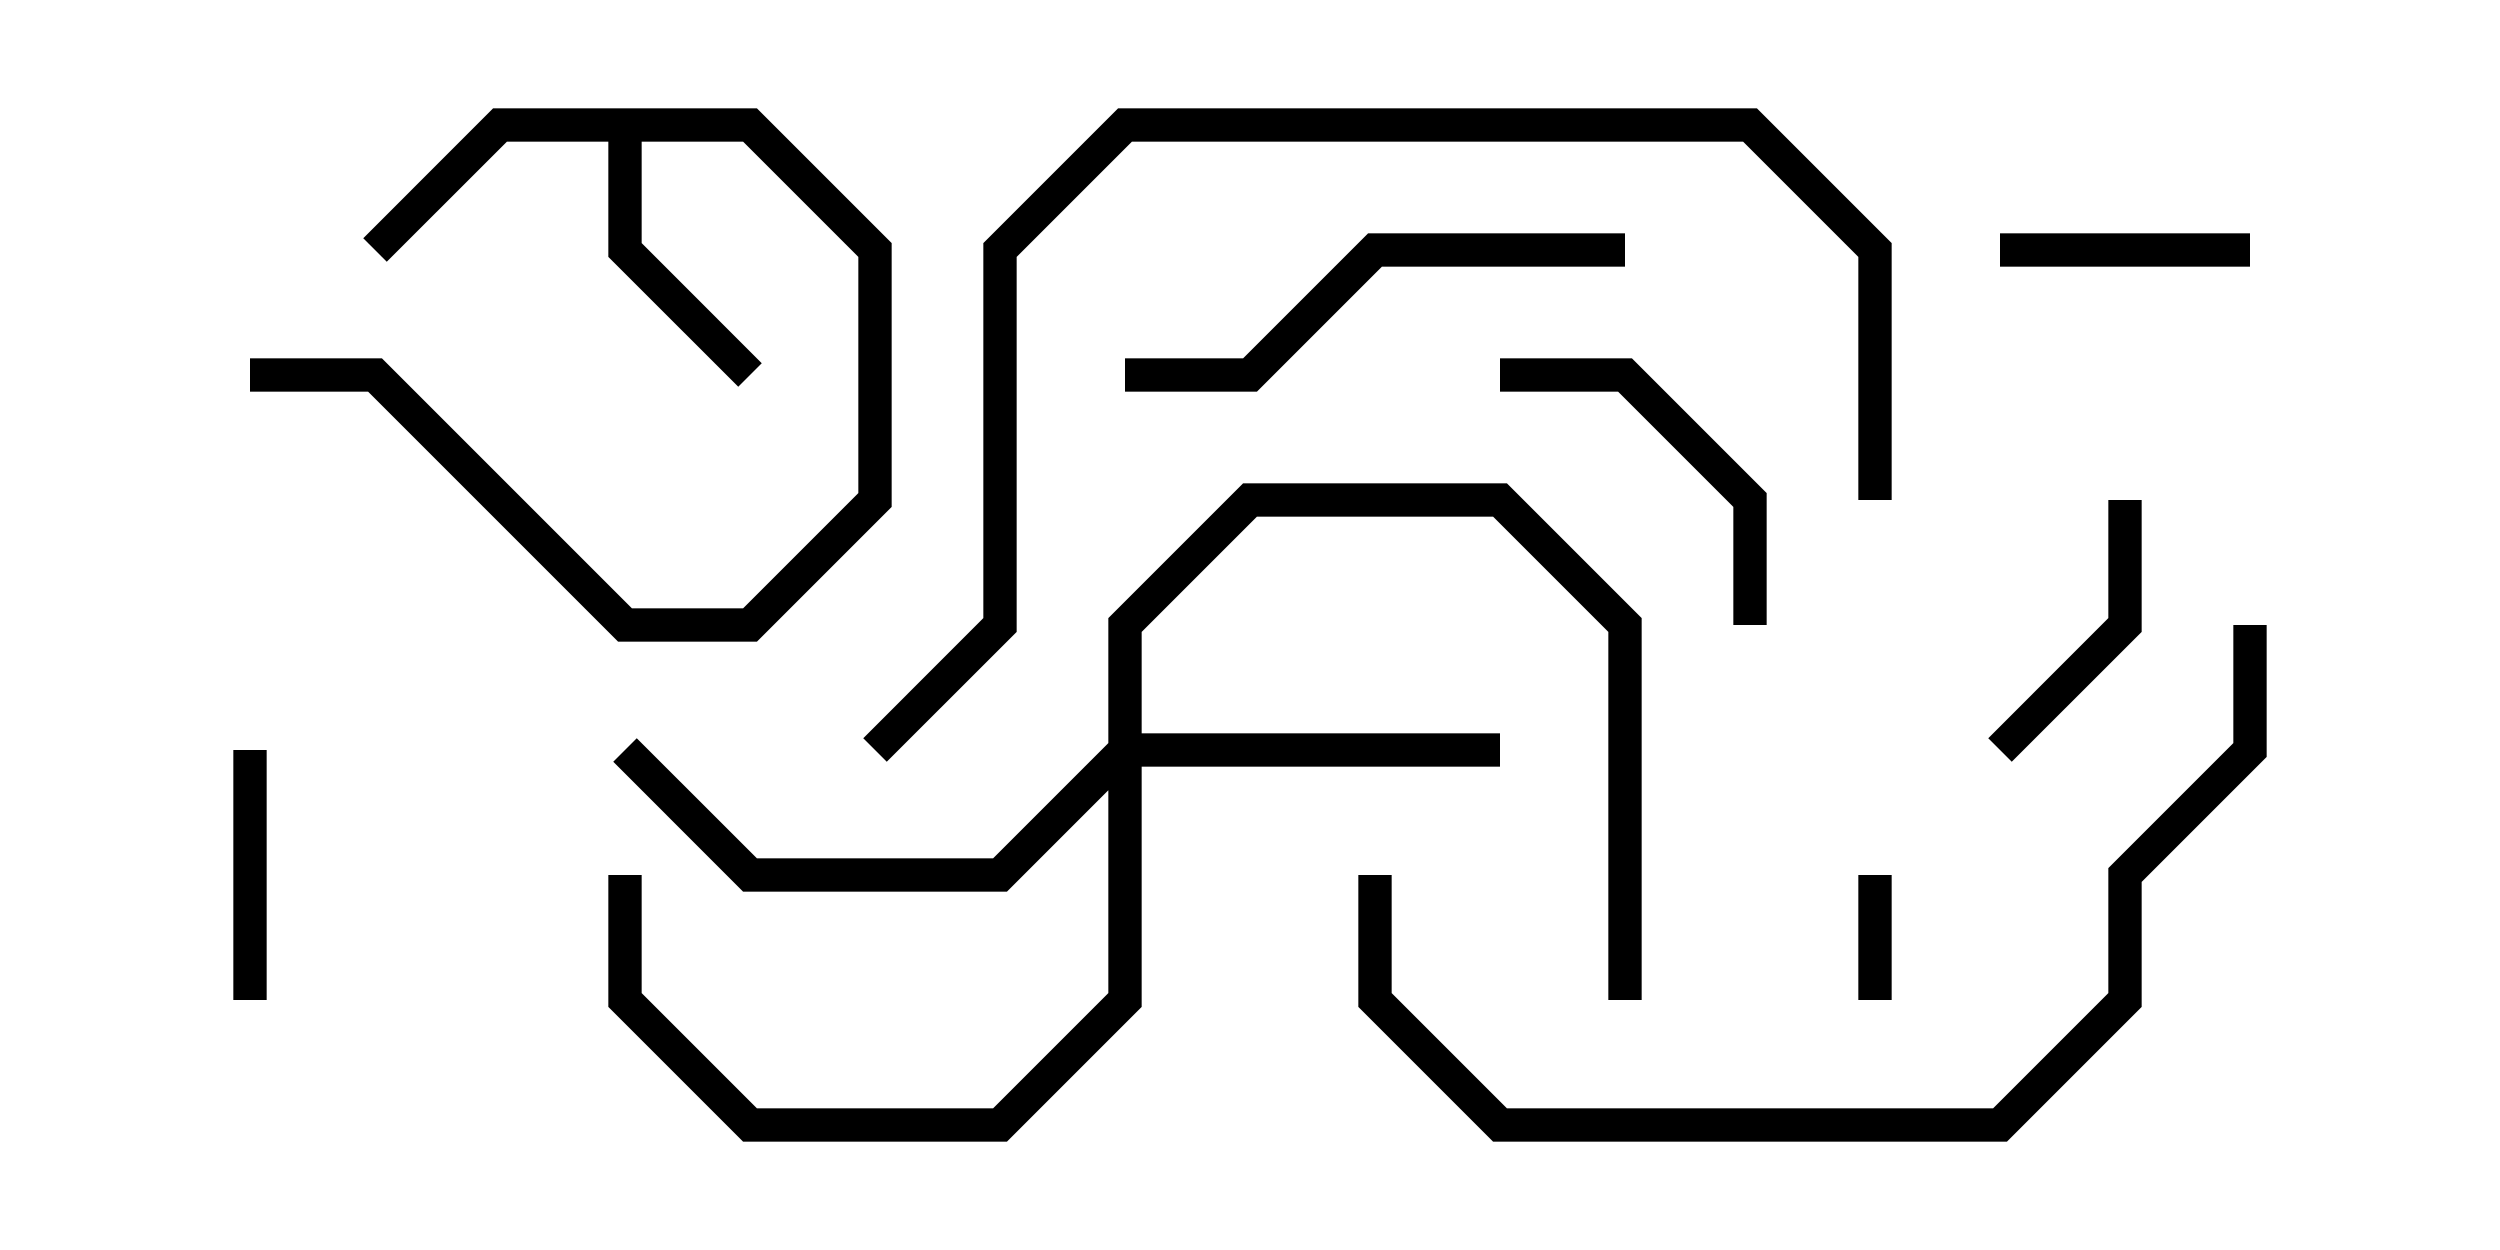 <svg version="1.1" width="30" height="15" xmlns="http://www.w3.org/2000/svg"><path d="M9.083,1.3L10.7,2.917L10.7,6.083L9.083,7.7L7.417,7.7L4.417,4.7L3,4.7L3,4.3L4.583,4.3L7.583,7.3L8.917,7.3L10.3,5.917L10.3,3.083L8.917,1.7L7.7,1.7L7.7,2.917L9.141,4.359L8.859,4.641L7.3,3.083L7.3,1.7L6.083,1.7L4.641,3.141L4.359,2.859L5.917,1.3z" stroke="none"/><path d="M13.3,8.917L13.3,7.417L14.917,5.8L18.083,5.8L19.7,7.417L19.7,12L19.3,12L19.3,7.583L17.917,6.2L15.083,6.2L13.7,7.583L13.7,8.8L18,8.8L18,9.2L13.7,9.2L13.7,12.083L12.083,13.7L8.917,13.7L7.3,12.083L7.3,10.5L7.7,10.5L7.7,11.917L9.083,13.3L11.917,13.3L13.3,11.917L13.3,9.483L12.083,10.7L8.917,10.7L7.359,9.141L7.641,8.859L9.083,10.3L11.917,10.3z" stroke="none"/><path d="M22.3,10.5L22.7,10.5L22.7,12L22.3,12z" stroke="none"/><path d="M3.2,12L2.8,12L2.8,9L3.2,9z" stroke="none"/><path d="M27,2.8L27,3.2L24,3.2L24,2.8z" stroke="none"/><path d="M25.3,6L25.7,6L25.7,7.583L24.141,9.141L23.859,8.859L25.3,7.417z" stroke="none"/><path d="M21.2,7.5L20.8,7.5L20.8,6.083L19.417,4.7L18,4.7L18,4.3L19.583,4.3L21.2,5.917z" stroke="none"/><path d="M19.5,2.8L19.5,3.2L16.583,3.2L15.083,4.7L13.5,4.7L13.5,4.3L14.917,4.3L16.417,2.8z" stroke="none"/><path d="M16.3,10.5L16.7,10.5L16.7,11.917L18.083,13.3L23.917,13.3L25.3,11.917L25.3,10.417L26.8,8.917L26.8,7.5L27.2,7.5L27.2,9.083L25.7,10.583L25.7,12.083L24.083,13.7L17.917,13.7L16.3,12.083z" stroke="none"/><path d="M10.641,9.141L10.359,8.859L11.8,7.417L11.8,2.917L13.417,1.3L21.083,1.3L22.7,2.917L22.7,6L22.3,6L22.3,3.083L20.917,1.7L13.583,1.7L12.2,3.083L12.2,7.583z" stroke="none"/></svg>